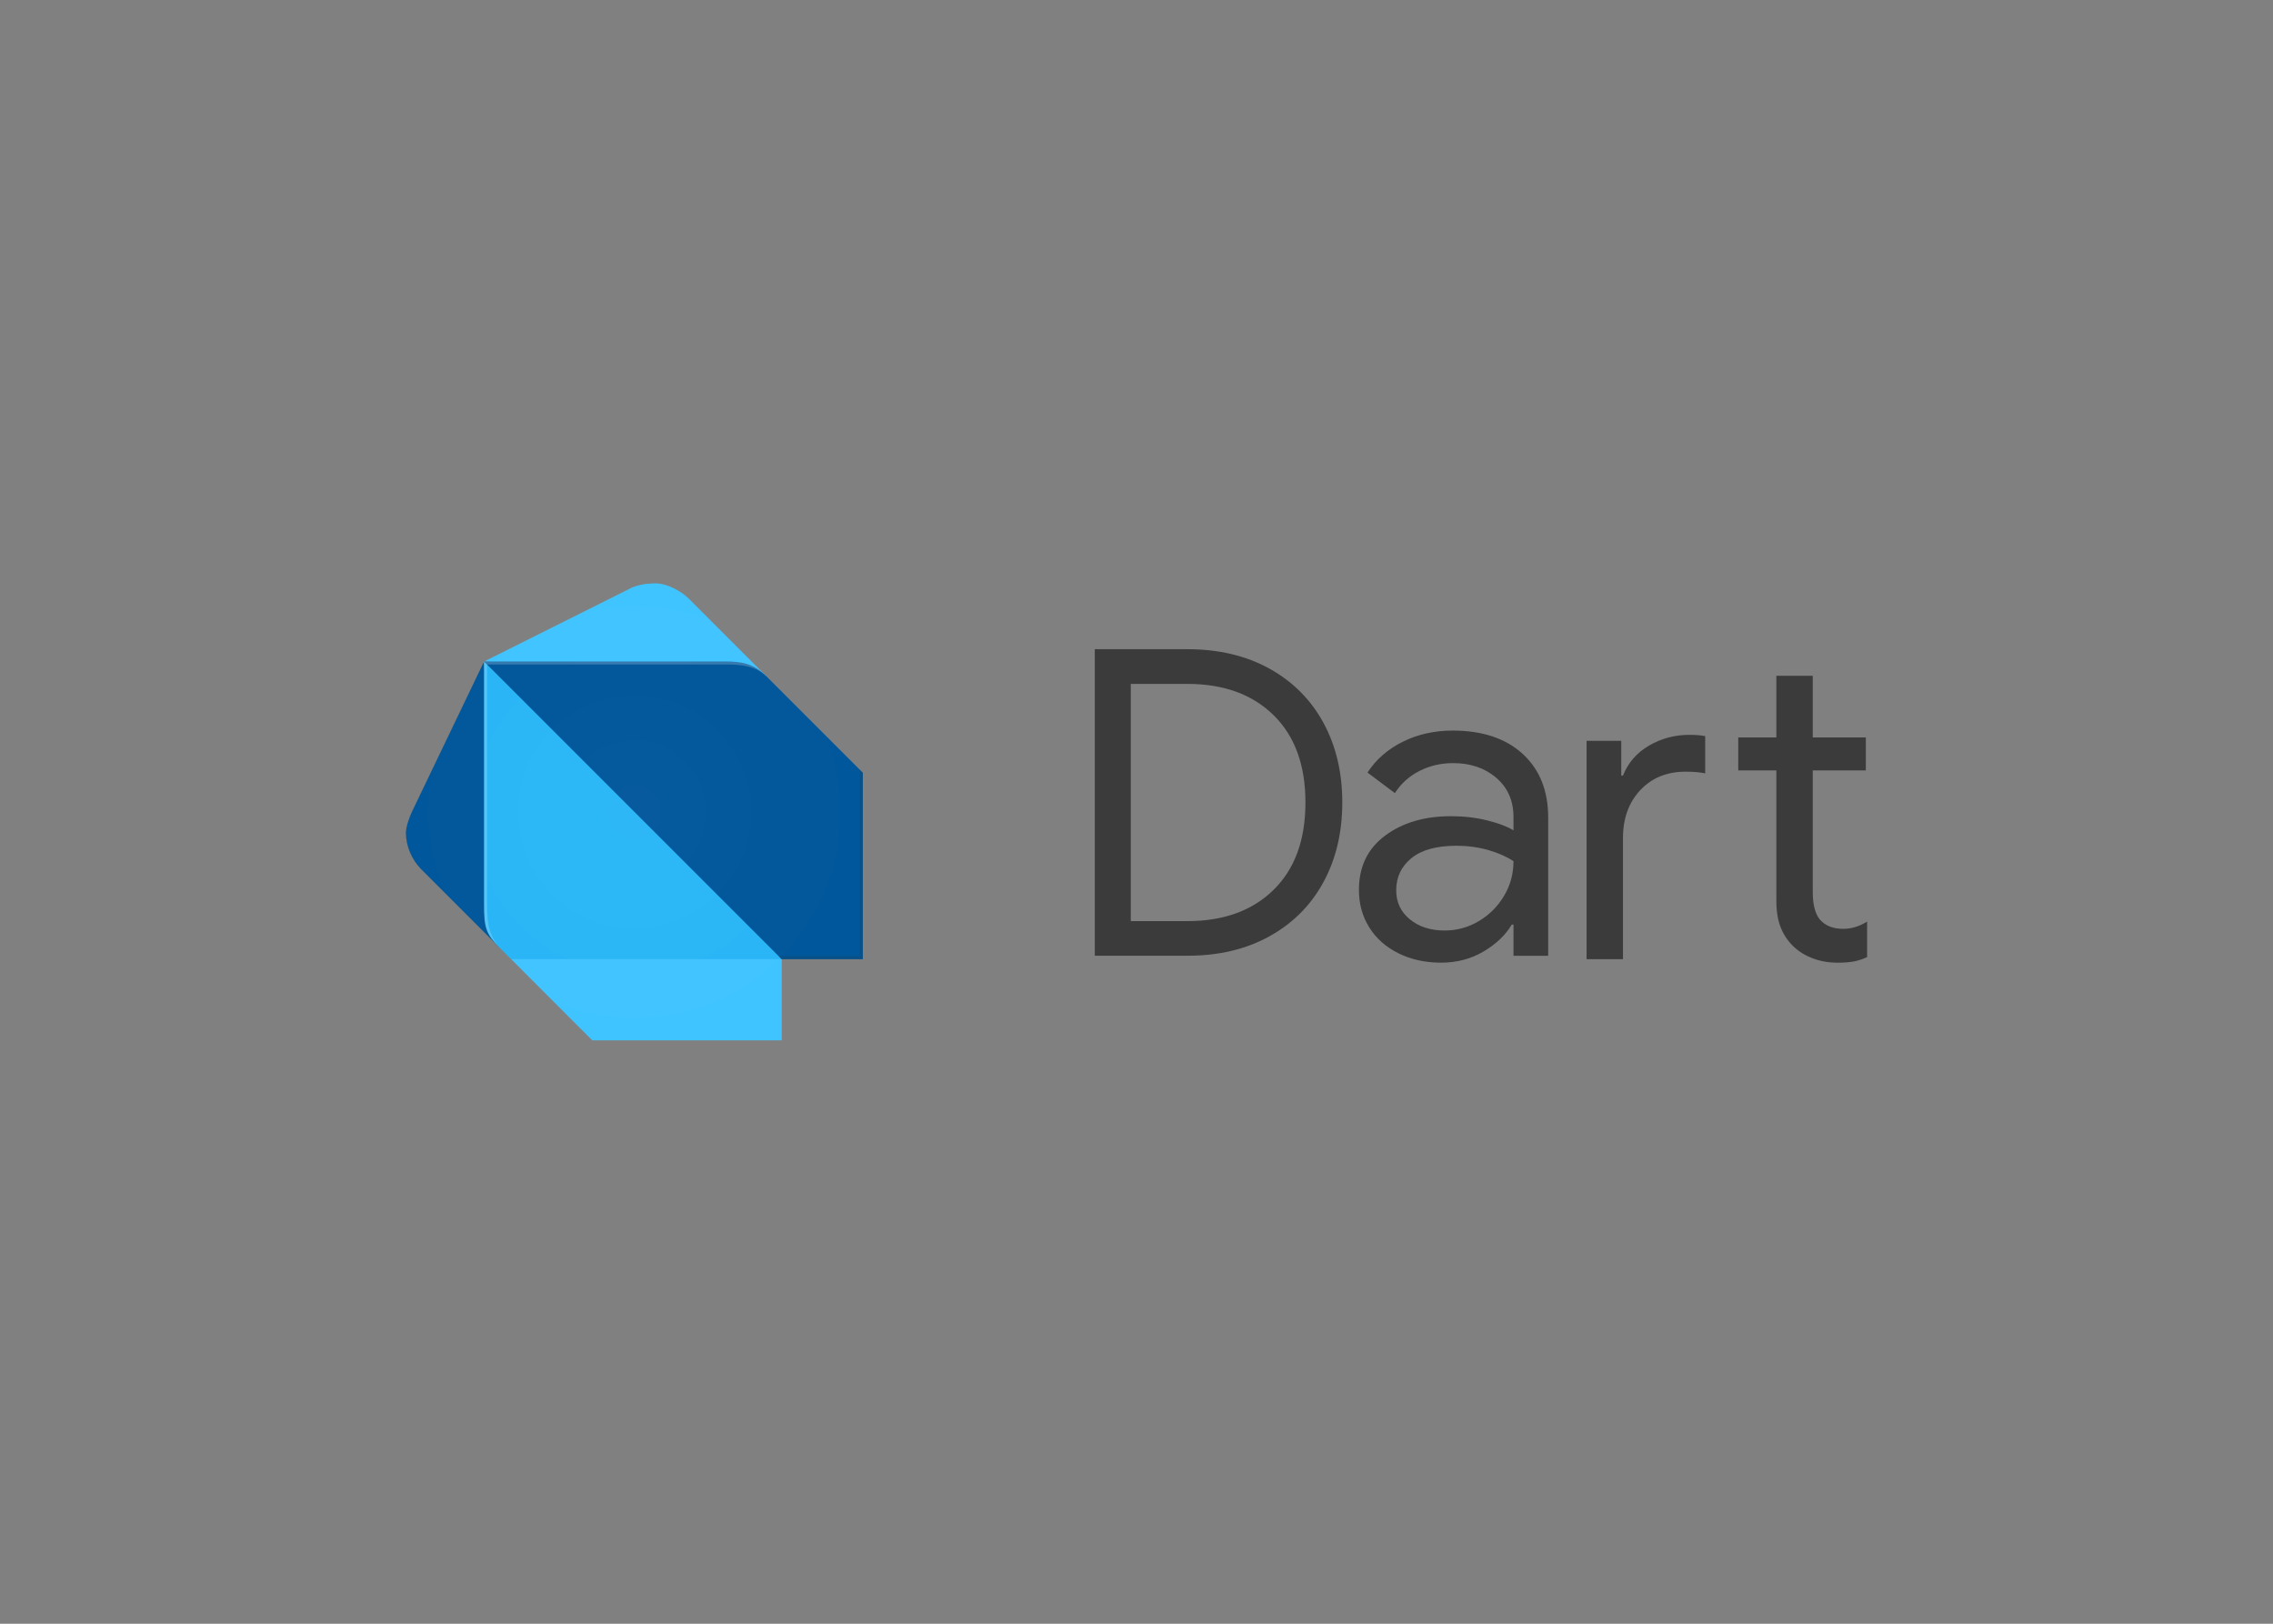 <svg clip-rule="evenodd" fill-rule="evenodd" stroke-linejoin="round" stroke-miterlimit="2" viewBox="0 0 560 400" xmlns="http://www.w3.org/2000/svg" xmlns:xlink="http://www.w3.org/1999/xlink"><rect x="0" y="0" width="560" height="400" fill="#808080" stroke="none"/><radialGradient id="a" cx="0" cy="0" gradientTransform="matrix(56.297 0 0 -56.297 156.306 199.997)" gradientUnits="userSpaceOnUse" r="1"><stop offset="0" stop-color="#fff" stop-opacity=".02"/><stop offset="1" stop-color="#fff" stop-opacity="0"/></radialGradient><g fill-rule="nonzero"><g opacity=".54"><path d="m269.723 159.926h22.787c7.734 0 14.483 1.597 20.256 4.798 5.765 3.201 10.198 7.65 13.292 13.341 3.093 5.699 4.64 12.233 4.64 19.619s-1.547 13.92-4.64 19.619c-3.094 5.699-7.527 10.141-13.292 13.341-5.765 3.201-12.514 4.798-20.256 4.798h-22.787zm22.787 66.988c8.933 0 16.013-2.564 21.257-7.7 5.235-5.137 7.857-12.308 7.857-21.522s-2.622-16.385-7.857-21.521c-5.236-5.136-12.324-7.7-21.257-7.7h-13.92v58.435h13.92z"/><path d="m344.502 234.821c-3.093-1.546-5.484-3.672-7.171-6.385-1.687-2.705-2.531-5.781-2.531-9.23 0-5.699 2.142-10.141 6.435-13.342 4.285-3.201 9.702-4.797 16.245-4.797 3.234 0 6.236.356 9.015 1.059s4.905 1.513 6.385 2.423v-3.267c0-4.011-1.406-7.229-4.218-9.652-2.812-2.424-6.369-3.64-10.653-3.64-3.027 0-5.798.654-8.337 1.952-2.531 1.299-4.533 3.11-6.013 5.434l-6.75-5.061c2.109-3.234 5.013-5.765 8.702-7.593 3.688-1.828 7.791-2.746 12.29-2.746 7.312 0 13.061 1.919 17.246 5.748 4.185 3.838 6.277 9.057 6.277 15.666v34.068h-8.544v-7.7h-.421c-1.547 2.605-3.871 4.814-6.965 6.642-3.093 1.827-6.575 2.746-10.446 2.746-3.929 0-7.444-.778-10.546-2.325zm19.834-7.907c2.597-1.547 4.674-3.623 6.22-6.22 1.547-2.597 2.324-5.45 2.324-8.544-1.687-1.125-3.763-2.043-6.219-2.746-2.465-.703-5.062-1.058-7.808-1.058-4.922 0-8.635 1.017-11.125 3.06-2.498 2.043-3.747 4.681-3.747 7.907 0 2.953 1.125 5.343 3.375 7.171s5.095 2.746 8.544 2.746c3.019 0 5.839-.769 8.436-2.316z"/><path d="m390.887 182.507h8.544v8.544h.421c1.266-3.168 3.408-5.625 6.435-7.386 3.019-1.754 6.328-2.639 9.917-2.639 1.547 0 2.846.108 3.904.314v9.181c-1.199-.281-2.812-.422-4.855-.422-4.574 0-8.279 1.514-11.124 4.533-2.846 3.027-4.277 6.964-4.277 11.811v29.851h-8.965zm55.681 53.563c-1.861-.711-3.425-1.679-4.698-2.903-1.406-1.356-2.465-2.936-3.168-4.723-.703-1.786-1.059-3.97-1.059-6.55v-32.109h-9.388v-8.122h9.388v-15.186h8.966v15.186h13.077v8.122h-13.077v29.975c0 3.019.563 5.244 1.687 6.683 1.332 1.58 3.267 2.374 5.798 2.374 2.035 0 4.012-.596 5.906-1.795v8.759c-1.059.488-2.126.843-3.217 1.059-1.092.215-2.482.314-4.169.314-2.159-.008-4.177-.372-6.046-1.084z"/></g><path d="m122.961 233.324-19.256-19.255c-2.282-2.349-3.705-5.657-3.705-8.891 0-1.497.844-3.838 1.481-5.186l17.774-37.03z" fill="#01579b"/><path d="m188.881 166.667-19.255-19.255c-1.679-1.687-5.186-3.705-8.147-3.705-2.547 0-5.045.513-6.666 1.48l-35.55 17.775z" fill="#40c4ff"/><path d="m145.921 256.285h46.666v-20l-34.813-11.108-31.844 11.108z" fill="#40c4ff"/><path d="m119.263 222.961c0 5.938.745 7.402 3.706 10.372l2.961 2.961h66.657l-32.588-37.03-40.736-36.294z" fill="#29b6f6"/><path d="m178.509 162.962h-59.254l73.324 73.323h19.999v-45.921l-23.697-23.697c-3.325-3.341-6.286-3.705-10.372-3.705z" fill="#01579b"/><g fill-opacity=".2"><path d="m123.705 234.069c-2.961-2.978-3.705-5.906-3.705-11.108v-59.255l-.745-.744v59.99c.008 5.211.008 6.65 4.45 11.117l2.225 2.225z" fill="#fff"/><path d="m211.842 189.628v45.921h-20l.745.736h19.999v-45.913z" fill="#263238"/><path d="m188.881 166.667c-3.672-3.672-6.683-3.705-11.108-3.705h-58.51l.745.744h57.774c2.2 0 7.783-.372 11.099 2.961z" fill="#fff"/></g><path d="m211.842 189.628-42.216-42.216c-1.679-1.687-5.186-3.705-8.147-3.705-2.547 0-5.045.513-6.666 1.48l-35.55 17.775-17.774 37.03c-.637 1.348-1.481 3.689-1.481 5.186 0 3.234 1.423 6.542 3.706 8.891l17.75 17.618c.421.521.918 1.05 1.513 1.637l22.969 22.969h46.666v-19.999h19.999v-45.922z" fill="url(#a)"/></g></svg>